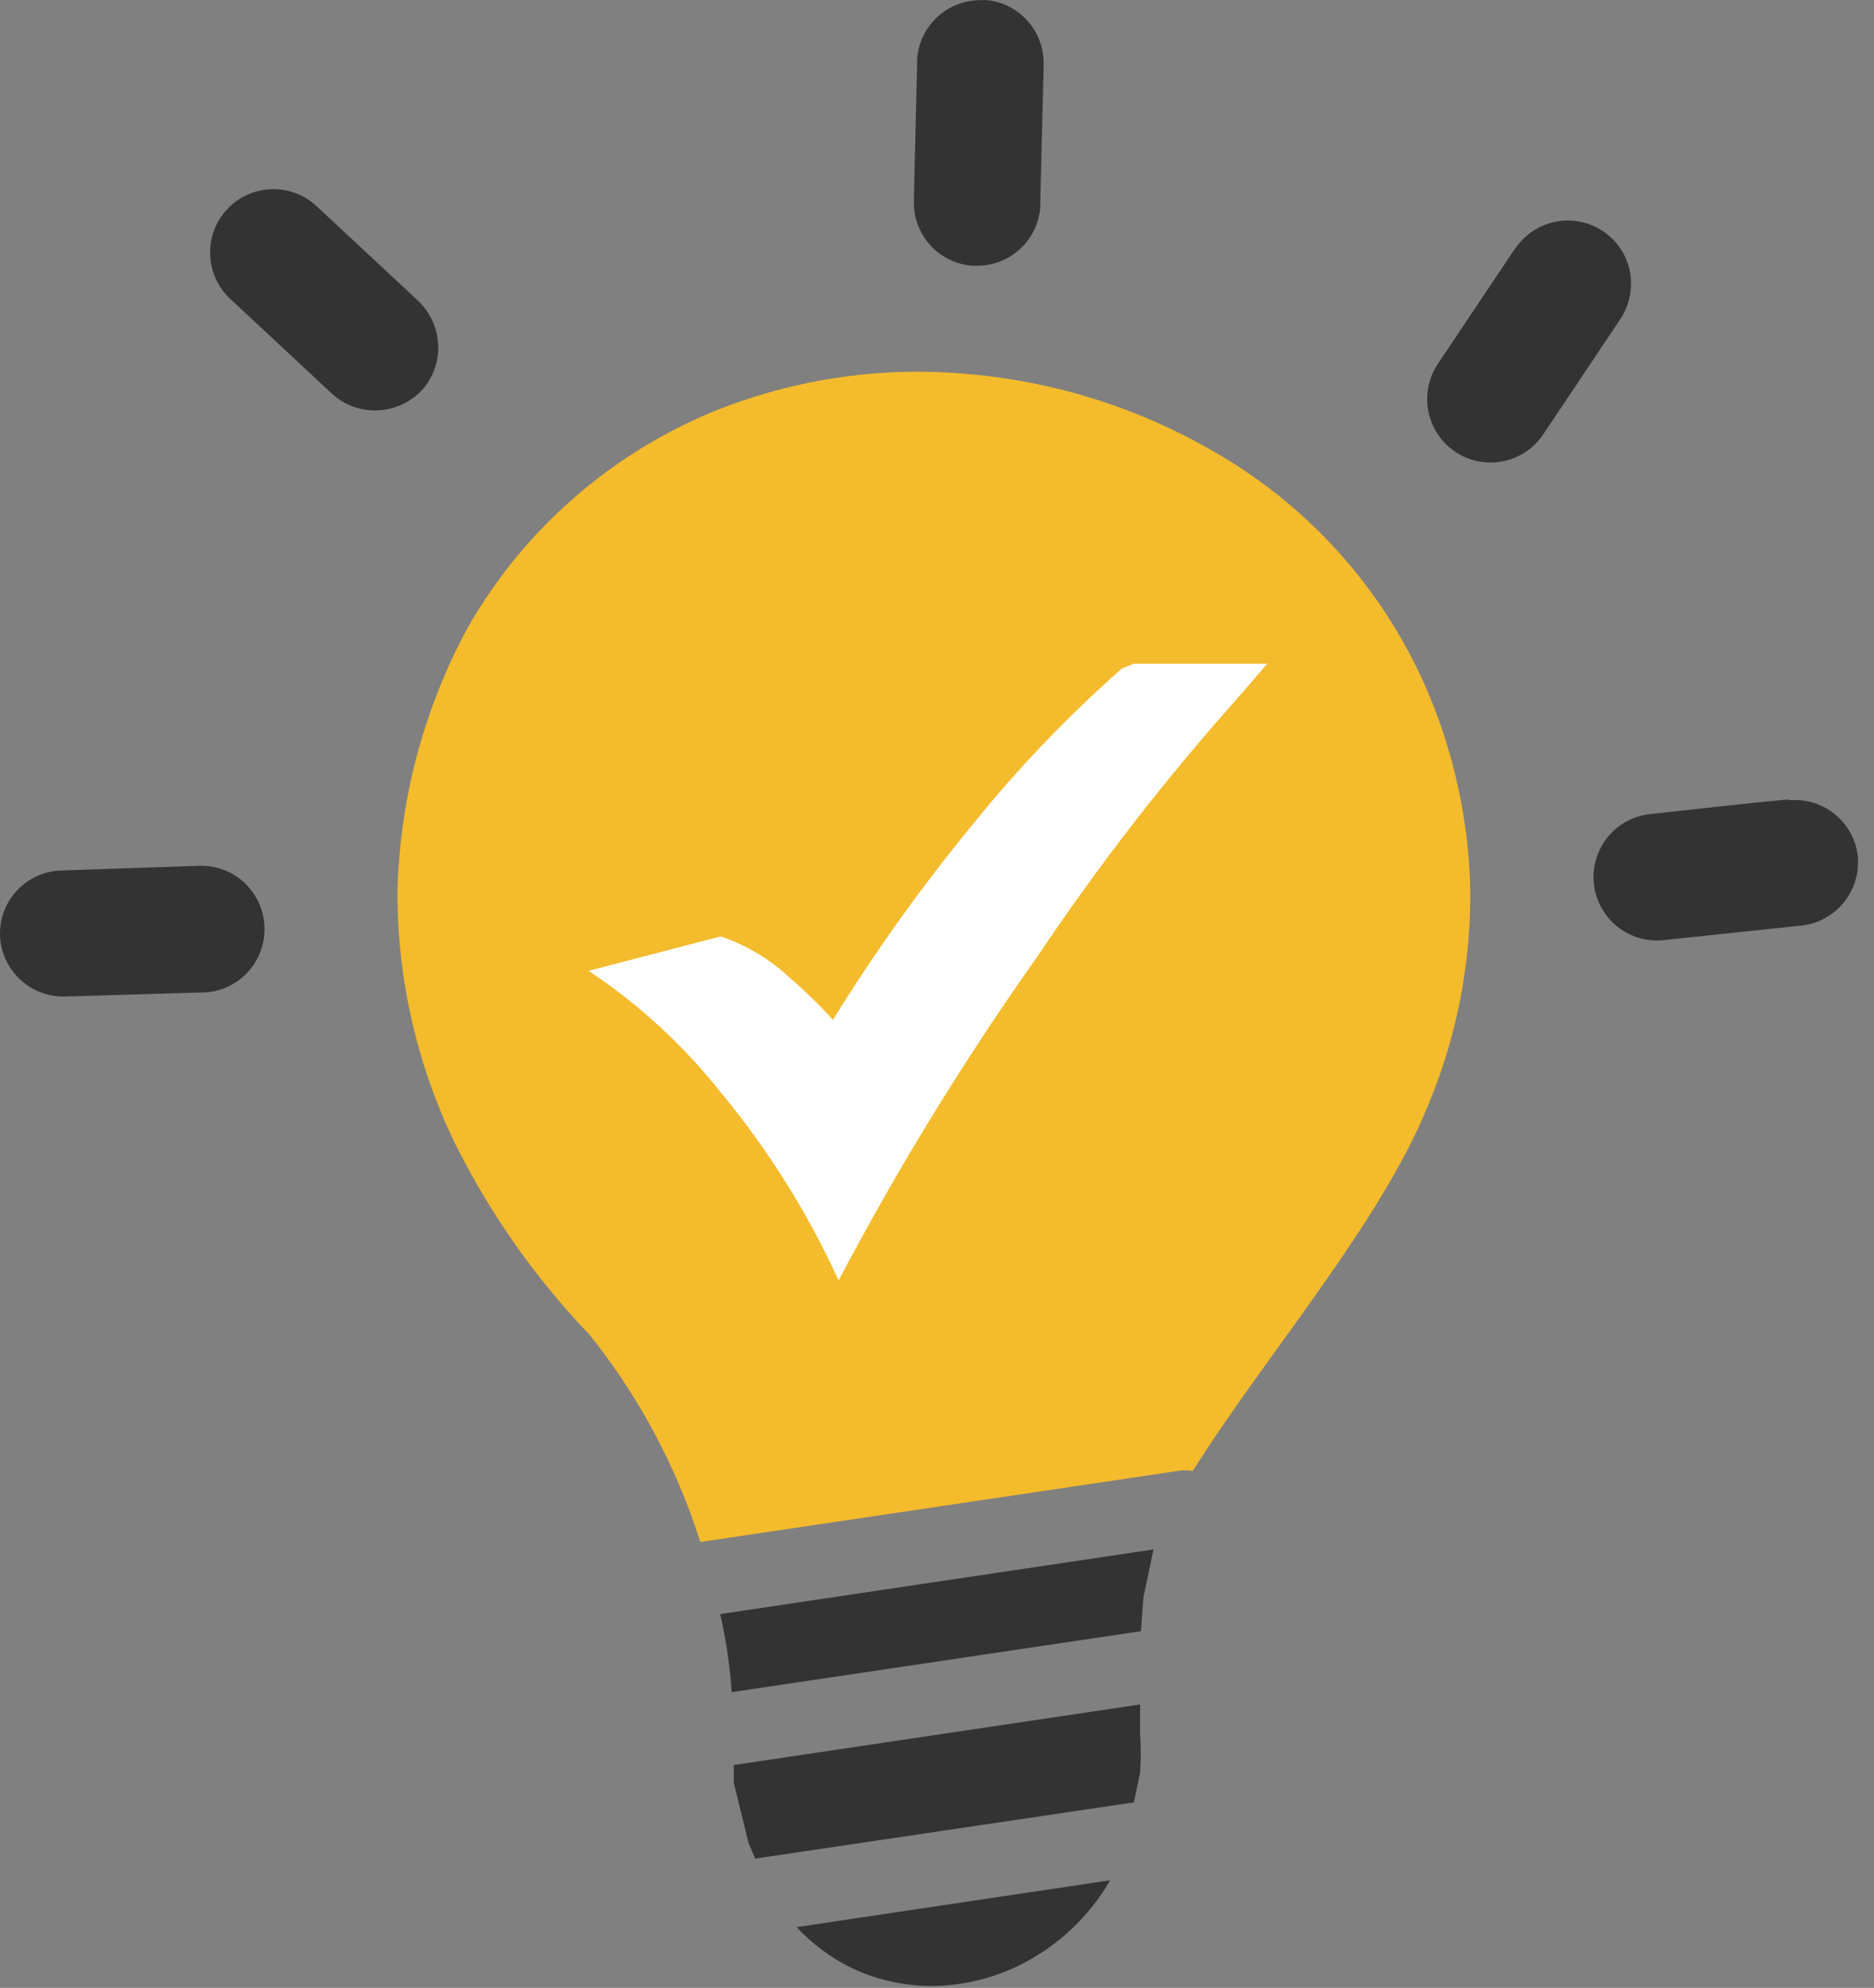 <?xml version="1.0" encoding="UTF-8"?>
<svg width="116px" height="123px" viewBox="0 0 116 123" version="1.1" xmlns="http://www.w3.org/2000/svg" xmlns:xlink="http://www.w3.org/1999/xlink">
    <rect x="0" y="0" width="116" height="123" fill="#808080" stroke="none"/>
    <title>creative-idea</title>
    <g id="Page-1" stroke="none" stroke-width="1" fill="none" fill-rule="evenodd">
        <g id="creative-idea" fill-rule="nonzero">
            <path d="M68.72,116.34 C67.561,118.342 65.9,120.007 63.9,121.17 C62.213,122.156 60.32,122.735 58.37,122.86 C56.41,122.982 54.451,122.6 52.68,121.75 C51.413,121.125 50.271,120.275 49.31,119.24 L68.72,116.34 L68.72,116.34 Z M71.41,95.83 L70.78,98.83 L70.62,100.93 L45.29,104.7 C45.183,103.074 44.945,101.458 44.58,99.87 L71.41,95.87 L71.41,95.83 Z M70.57,105.48 L70.57,106.75 L70.57,107.19 C70.63,108.022 70.63,108.858 70.57,109.69 L70.19,111.52 L46.75,115 L46.34,114.06 L45.42,110.3 L45.42,109.21 L70.59,105.46 L70.57,105.48 Z" id="Shape" fill="#333333"></path>
            <path d="M56.76,3.84 C56.815,1.681 58.601,-0.029 60.76,0.01 L60.76,0.01 L61,0 C63.073,0.164 64.654,1.922 64.6,4 L64.6,4 C64.605,4.067 64.605,4.133 64.6,4.2 L64.39,12.57 L64.39,12.57 C64.395,12.66 64.395,12.75 64.39,12.84 C64.227,14.893 62.499,16.468 60.44,16.44 L60.44,16.44 L60.17,16.44 C58.117,16.277 56.542,14.549 56.57,12.49 L56.57,12.49 C56.565,12.423 56.565,12.357 56.57,12.29 L56.77,3.88 L56.76,3.84 Z M14.26,18.5 C12.672,17.028 12.578,14.548 14.05,12.96 C15.522,11.372 18.002,11.278 19.59,12.75 L25.87,18.6 C26.625,19.313 27.074,20.292 27.12,21.33 C27.172,22.362 26.812,23.373 26.12,24.14 C25.407,24.895 24.428,25.344 23.39,25.39 C22.358,25.442 21.347,25.082 20.58,24.39 L14.26,18.5 Z M4,61.66 C1.852,61.699 0.071,60.007 1.59876452e-15,57.86 C-0.05,55.708 1.648,53.92 3.8,53.86 L12.37,53.57 C14.522,53.52 16.31,55.218 16.37,57.37 L16.37,57.43 L16.37,57.43 L16.37,57.57 C16.333,59.66 14.659,61.352 12.57,61.41 L12.42,61.41 L4,61.66 Z M110.7,49.51 L110.83,49.51 C112.932,49.363 114.774,50.905 115,53 L115,53 C115.006,53.043 115.006,53.087 115,53.13 C115.129,55.228 113.581,57.054 111.49,57.27 L102.96,58.17 C100.806,58.391 98.881,56.824 98.66,54.67 C98.439,52.516 100.006,50.591 102.16,50.37 C105.01,50.06 107.87,49.73 110.72,49.46 L110.7,49.51 Z M93.8,15.38 C94.378,14.517 95.275,13.92 96.293,13.719 C97.312,13.518 98.368,13.731 99.23,14.31 L99.23,14.31 C100.095,14.884 100.693,15.781 100.89,16.8 C101.082,17.819 100.87,18.874 100.3,19.74 L95.53,26.87 C94.329,28.673 91.893,29.161 90.09,27.96 C88.287,26.759 87.799,24.323 89,22.52 L93.78,15.38 L93.8,15.38 Z" id="Shape" fill="#333333"></path>
            <path d="M36.37,82.46 C33.06,78.978 30.289,75.021 28.15,70.72 C25.827,65.918 24.613,60.655 24.6,55.32 C24.714,49.566 26.202,43.922 28.94,38.86 L29,38.75 L29,38.75 C32.46,32.741 37.822,28.055 44.24,25.43 C49.268,23.412 54.708,22.633 60.1,23.16 C65.441,23.641 70.61,25.293 75.24,28 C81.17,31.418 85.814,36.688 88.46,43 C90.002,46.698 90.863,50.645 91,54.65 C91.106,59.336 90.231,63.992 88.43,68.32 C85.43,75.75 78.43,83.71 73.83,91.02 C73.557,90.961 73.275,90.954 73,91 L43.35,95.41 C41.849,90.677 39.475,86.268 36.35,82.41 L36.37,82.46 Z" id="Path" fill="#F4BB2C"></path>
            <path d="M44.61,57.94 C46.16,58.463 47.584,59.304 48.79,60.41 C49.767,61.25 50.692,62.148 51.56,63.1 C54.172,58.877 57.065,54.835 60.22,51 C63.017,47.53 66.105,44.305 69.45,41.36 L70.18,41.07 L78.44,41.07 L76.78,43 C72.226,48.088 68.032,53.488 64.23,59.16 C59.687,65.572 55.572,72.277 51.91,79.23 C49.995,75.029 47.531,71.101 44.58,67.55 C42.273,64.644 39.523,62.12 36.43,60.07 L44.61,57.94 L44.61,57.94 Z" id="Path" fill="#FFFFFF"></path>
        </g>
    </g>
</svg>